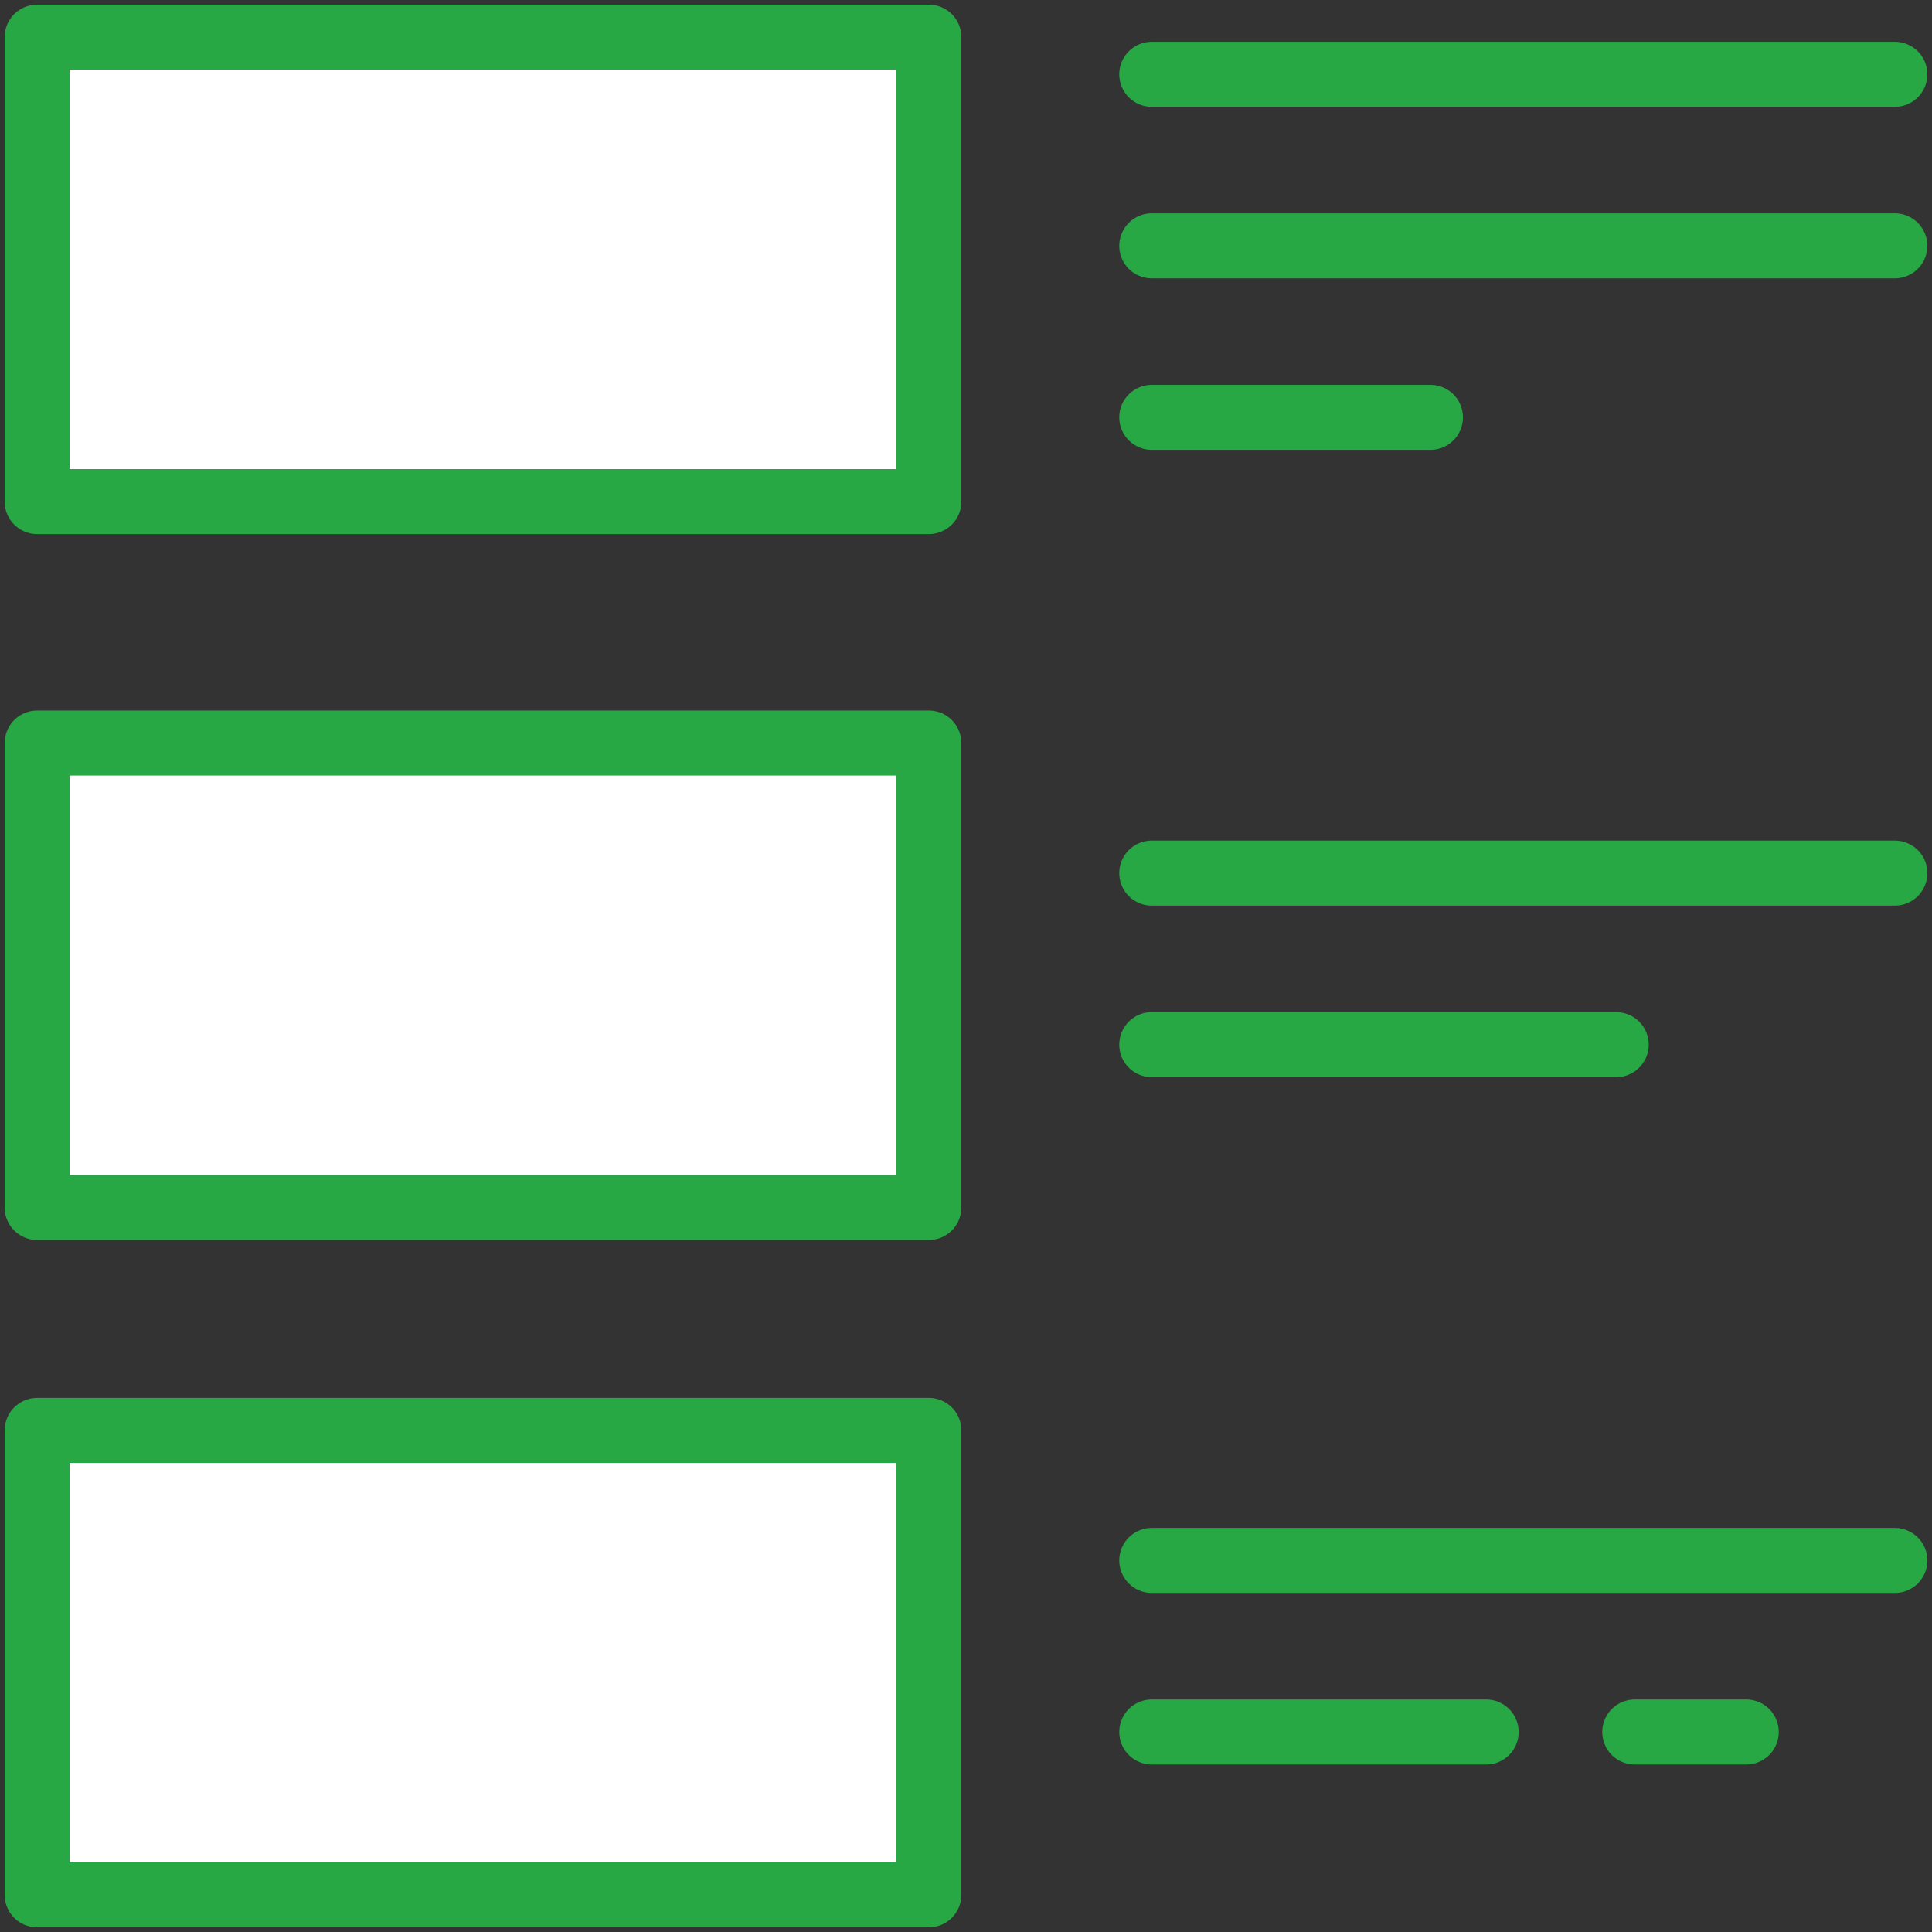<?xml version="1.0" encoding="UTF-8"?>
<svg width="104px" height="104px" viewBox="0 0 104 104" version="1.1" xmlns="http://www.w3.org/2000/svg" xmlns:xlink="http://www.w3.org/1999/xlink">
    <rect x="0" y="0" width="104" height="104" fill="#333333" stroke="none"/>
    <!-- Generator: Sketch 46.2 (44496) - http://www.bohemiancoding.com/sketch -->
    <title>web-42</title>
    <desc>Created with Sketch.</desc>
    <defs></defs>
    <g id="ALL" stroke="none" stroke-width="1" fill="none" fill-rule="evenodd" stroke-linecap="round" stroke-linejoin="round">
        <g id="Primary" transform="translate(-1797, -19330)" stroke="#28A745" stroke-width="3.5">
            <g id="Group-15" transform="translate(200, 200)">
                <g id="web-42" transform="translate(1599, 19132)">
                    <rect id="Layer-1" fill="#FFFFFF" x="0" y="0" width="48" height="25"></rect>
                    <rect id="Layer-2" fill="#FFFFFF" x="0" y="38" width="48" height="25"></rect>
                    <rect id="Layer-3" fill="#FFFFFF" x="0" y="75" width="48" height="25"></rect>
                    <path d="M60,2 L100,2" id="Layer-4" fill="#D8F8DF"></path>
                    <path d="M60,11.234 L100,11.234" id="Layer-5" fill="#D8F8DF"></path>
                    <path d="M60,20.467 L75,20.467" id="Layer-6" fill="#D8F8DF"></path>
                    <path d="M60,45 L100,45" id="Layer-7" fill="#D8F8DF"></path>
                    <path d="M60,54.234 L85,54.234" id="Layer-8" fill="#D8F8DF"></path>
                    <path d="M60,82 L100,82" id="Layer-9" fill="#D8F8DF"></path>
                    <path d="M60,91.234 L78,91.234" id="Layer-10" fill="#D8F8DF"></path>
                    <path d="M86,91.234 L92,91.234" id="Layer-11" fill="#D8F8DF"></path>
                </g>
            </g>
        </g>
    </g>
</svg>